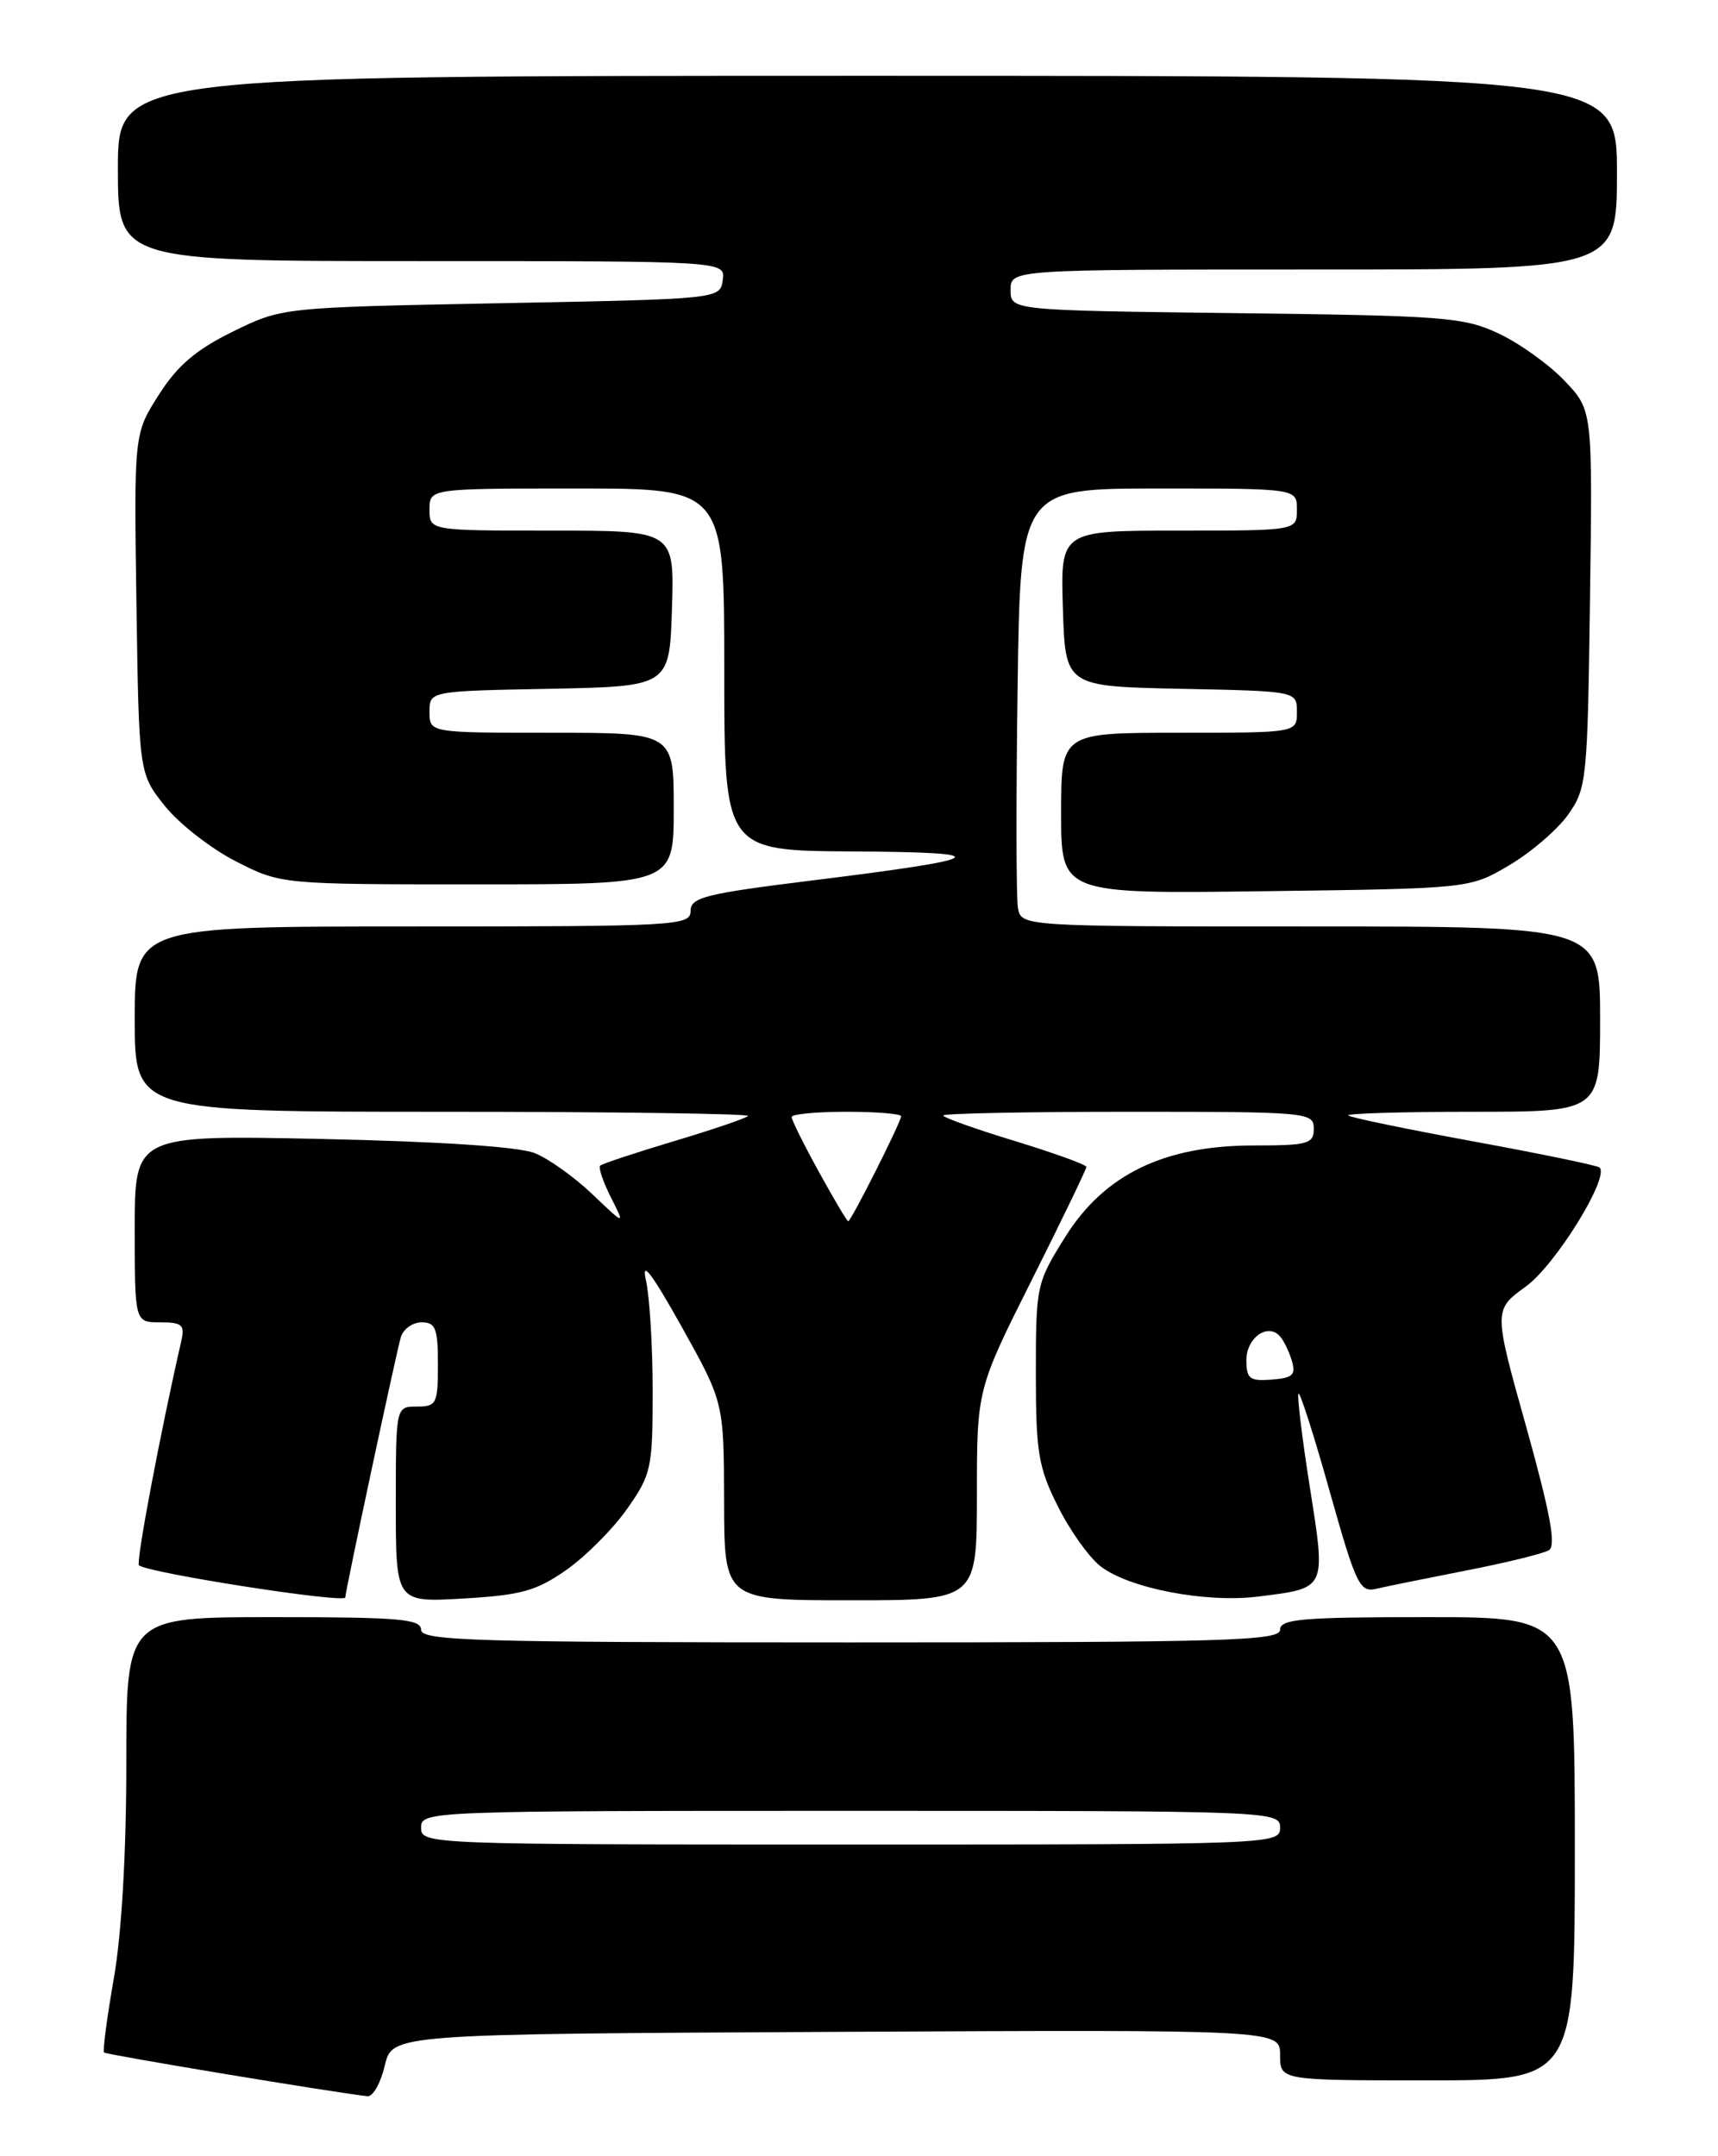 <?xml version="1.0" encoding="UTF-8" standalone="no"?>
<!DOCTYPE svg PUBLIC "-//W3C//DTD SVG 1.1//EN" "http://www.w3.org/Graphics/SVG/1.1/DTD/svg11.dtd" >
<svg xmlns="http://www.w3.org/2000/svg" xmlns:xlink="http://www.w3.org/1999/xlink" version="1.1" viewBox="0 0 204 256">
 <g >
 <path fill="currentColor"
d=" M 45.69 245.25 C 46.57 241.50 46.57 241.50 99.29 241.24 C 152.00 240.98 152.00 240.98 152.00 243.99 C 152.00 247.00 152.00 247.00 169.50 247.00 C 187.00 247.00 187.00 247.00 187.00 219.50 C 187.00 192.00 187.00 192.00 169.50 192.00 C 154.61 192.00 152.00 192.22 152.00 193.50 C 152.00 194.81 145.67 195.00 101.00 195.00 C 56.33 195.00 50.00 194.81 50.00 193.50 C 50.00 192.22 47.39 192.00 32.50 192.00 C 15.00 192.00 15.00 192.00 15.00 209.25 C 15.00 220.04 14.44 229.66 13.51 234.93 C 12.70 239.57 12.18 243.51 12.36 243.69 C 12.63 243.96 39.99 248.50 43.65 248.88 C 44.28 248.95 45.20 247.31 45.69 245.25 Z  M 41.00 189.66 C 41.00 188.94 47.09 160.42 47.60 158.75 C 47.89 157.79 49.00 157.00 50.07 157.00 C 51.72 157.00 52.00 157.72 52.00 162.00 C 52.00 166.67 51.83 167.00 49.50 167.00 C 47.00 167.00 47.00 167.00 47.00 178.63 C 47.00 190.26 47.00 190.26 55.04 189.79 C 61.89 189.39 63.69 188.89 67.26 186.39 C 69.56 184.77 72.81 181.51 74.47 179.14 C 77.34 175.06 77.50 174.31 77.50 165.17 C 77.50 159.85 77.14 153.93 76.70 152.00 C 76.13 149.52 77.36 151.12 80.93 157.50 C 85.95 166.50 85.95 166.50 85.98 178.25 C 86.00 190.00 86.00 190.00 101.00 190.00 C 116.00 190.00 116.00 190.00 116.00 177.49 C 116.00 164.97 116.00 164.97 122.50 152.00 C 126.08 144.87 129.00 138.81 129.00 138.55 C 129.00 138.28 125.17 136.90 120.50 135.47 C 115.83 134.05 112.00 132.68 112.00 132.44 C 112.00 132.20 121.90 132.00 134.00 132.00 C 155.33 132.00 156.00 132.06 156.00 134.00 C 156.00 135.81 155.33 136.00 148.88 136.00 C 138.23 136.00 131.13 139.44 126.49 146.86 C 123.07 152.32 123.00 152.66 123.00 163.02 C 123.00 172.40 123.29 174.20 125.59 178.80 C 127.01 181.66 129.29 184.87 130.65 185.94 C 134.00 188.57 143.14 190.34 149.39 189.56 C 157.58 188.53 157.45 188.80 155.53 176.54 C 154.60 170.64 154.00 165.66 154.19 165.47 C 154.38 165.28 156.06 170.53 157.91 177.14 C 161.00 188.11 161.47 189.10 163.39 188.64 C 164.55 188.37 169.38 187.39 174.12 186.46 C 178.86 185.54 183.27 184.45 183.93 184.05 C 184.80 183.51 184.08 179.63 181.23 169.42 C 177.34 155.53 177.34 155.53 181.19 152.74 C 184.68 150.22 191.14 139.79 189.94 138.62 C 189.70 138.38 182.98 136.99 175.02 135.53 C 167.06 134.07 160.34 132.68 160.10 132.44 C 159.86 132.20 166.49 132.00 174.83 132.00 C 190.00 132.00 190.00 132.00 190.00 121.00 C 190.00 110.00 190.00 110.00 155.62 110.00 C 121.23 110.00 121.23 110.00 120.87 107.75 C 120.66 106.51 120.65 94.81 120.83 81.75 C 121.16 58.00 121.16 58.00 137.58 58.00 C 154.00 58.00 154.00 58.00 154.00 60.50 C 154.00 63.00 154.00 63.00 139.96 63.00 C 125.92 63.00 125.92 63.00 126.21 72.25 C 126.50 81.50 126.50 81.50 140.25 81.78 C 154.00 82.06 154.00 82.06 154.00 84.53 C 154.00 87.00 154.00 87.00 140.00 87.00 C 126.00 87.00 126.00 87.00 126.00 96.56 C 126.00 106.13 126.00 106.13 150.25 105.81 C 174.50 105.50 174.50 105.50 179.18 102.75 C 181.76 101.23 184.91 98.53 186.18 96.75 C 188.41 93.62 188.51 92.67 188.80 71.10 C 189.11 48.71 189.11 48.71 185.80 45.23 C 183.99 43.31 180.47 40.79 178.00 39.62 C 173.83 37.65 171.56 37.48 146.75 37.18 C 120.00 36.85 120.00 36.85 120.00 34.43 C 120.00 32.00 120.00 32.00 156.00 32.00 C 192.00 32.00 192.00 32.00 192.00 20.50 C 192.00 9.00 192.00 9.00 103.00 9.00 C 14.00 9.00 14.00 9.00 14.00 20.00 C 14.00 31.00 14.00 31.00 50.07 31.00 C 86.14 31.00 86.14 31.00 85.82 33.25 C 85.50 35.50 85.50 35.50 59.50 36.00 C 33.50 36.50 33.50 36.50 27.65 39.37 C 23.27 41.52 21.07 43.40 18.86 46.87 C 15.91 51.50 15.91 51.50 16.20 71.66 C 16.50 91.82 16.50 91.82 19.55 95.66 C 21.23 97.77 25.02 100.74 27.98 102.25 C 33.36 105.00 33.36 105.00 56.68 105.00 C 80.00 105.00 80.00 105.00 80.00 96.00 C 80.00 87.00 80.00 87.00 65.50 87.00 C 51.00 87.00 51.00 87.00 51.00 84.53 C 51.00 82.05 51.00 82.05 65.25 81.78 C 79.50 81.50 79.50 81.50 79.79 72.25 C 80.08 63.00 80.08 63.00 65.54 63.00 C 51.00 63.00 51.00 63.00 51.00 60.50 C 51.00 58.00 51.00 58.00 68.50 58.00 C 86.00 58.00 86.00 58.00 86.00 79.50 C 86.00 101.00 86.00 101.00 101.25 101.09 C 118.67 101.19 117.63 101.92 96.25 104.56 C 83.73 106.11 82.00 106.55 82.00 108.16 C 82.00 109.91 80.36 110.00 49.00 110.00 C 16.00 110.00 16.00 110.00 16.00 121.00 C 16.00 132.00 16.00 132.00 52.67 132.00 C 72.83 132.00 89.11 132.23 88.83 132.50 C 88.55 132.78 84.58 134.13 80.00 135.50 C 75.42 136.87 71.49 138.18 71.26 138.40 C 71.04 138.63 71.61 140.32 72.54 142.16 C 74.23 145.50 74.23 145.50 70.36 141.81 C 68.24 139.78 65.15 137.57 63.50 136.91 C 61.61 136.15 52.26 135.53 38.25 135.23 C 16.00 134.76 16.00 134.76 16.00 145.88 C 16.00 157.00 16.00 157.00 19.02 157.00 C 21.64 157.00 21.97 157.30 21.52 159.25 C 19.03 170.12 16.13 185.47 16.50 185.84 C 17.40 186.73 41.00 190.41 41.00 189.66 Z  M 50.00 217.00 C 50.00 215.03 50.67 215.00 101.00 215.00 C 151.33 215.00 152.00 215.03 152.00 217.00 C 152.00 218.97 151.33 219.00 101.00 219.00 C 50.67 219.00 50.00 218.97 50.00 217.00 Z  M 148.00 161.48 C 148.00 158.86 150.50 157.05 151.95 158.62 C 152.41 159.10 153.05 160.42 153.39 161.54 C 153.90 163.24 153.51 163.61 151.00 163.80 C 148.39 164.00 148.00 163.70 148.00 161.48 Z  M 97.23 139.12 C 95.45 135.89 94.00 132.97 94.00 132.62 C 94.00 132.28 96.92 132.00 100.50 132.00 C 104.08 132.00 107.00 132.24 107.00 132.53 C 107.00 133.20 101.06 145.00 100.72 145.00 C 100.58 145.00 99.01 142.36 97.23 139.12 Z "/>
</g>
</svg>